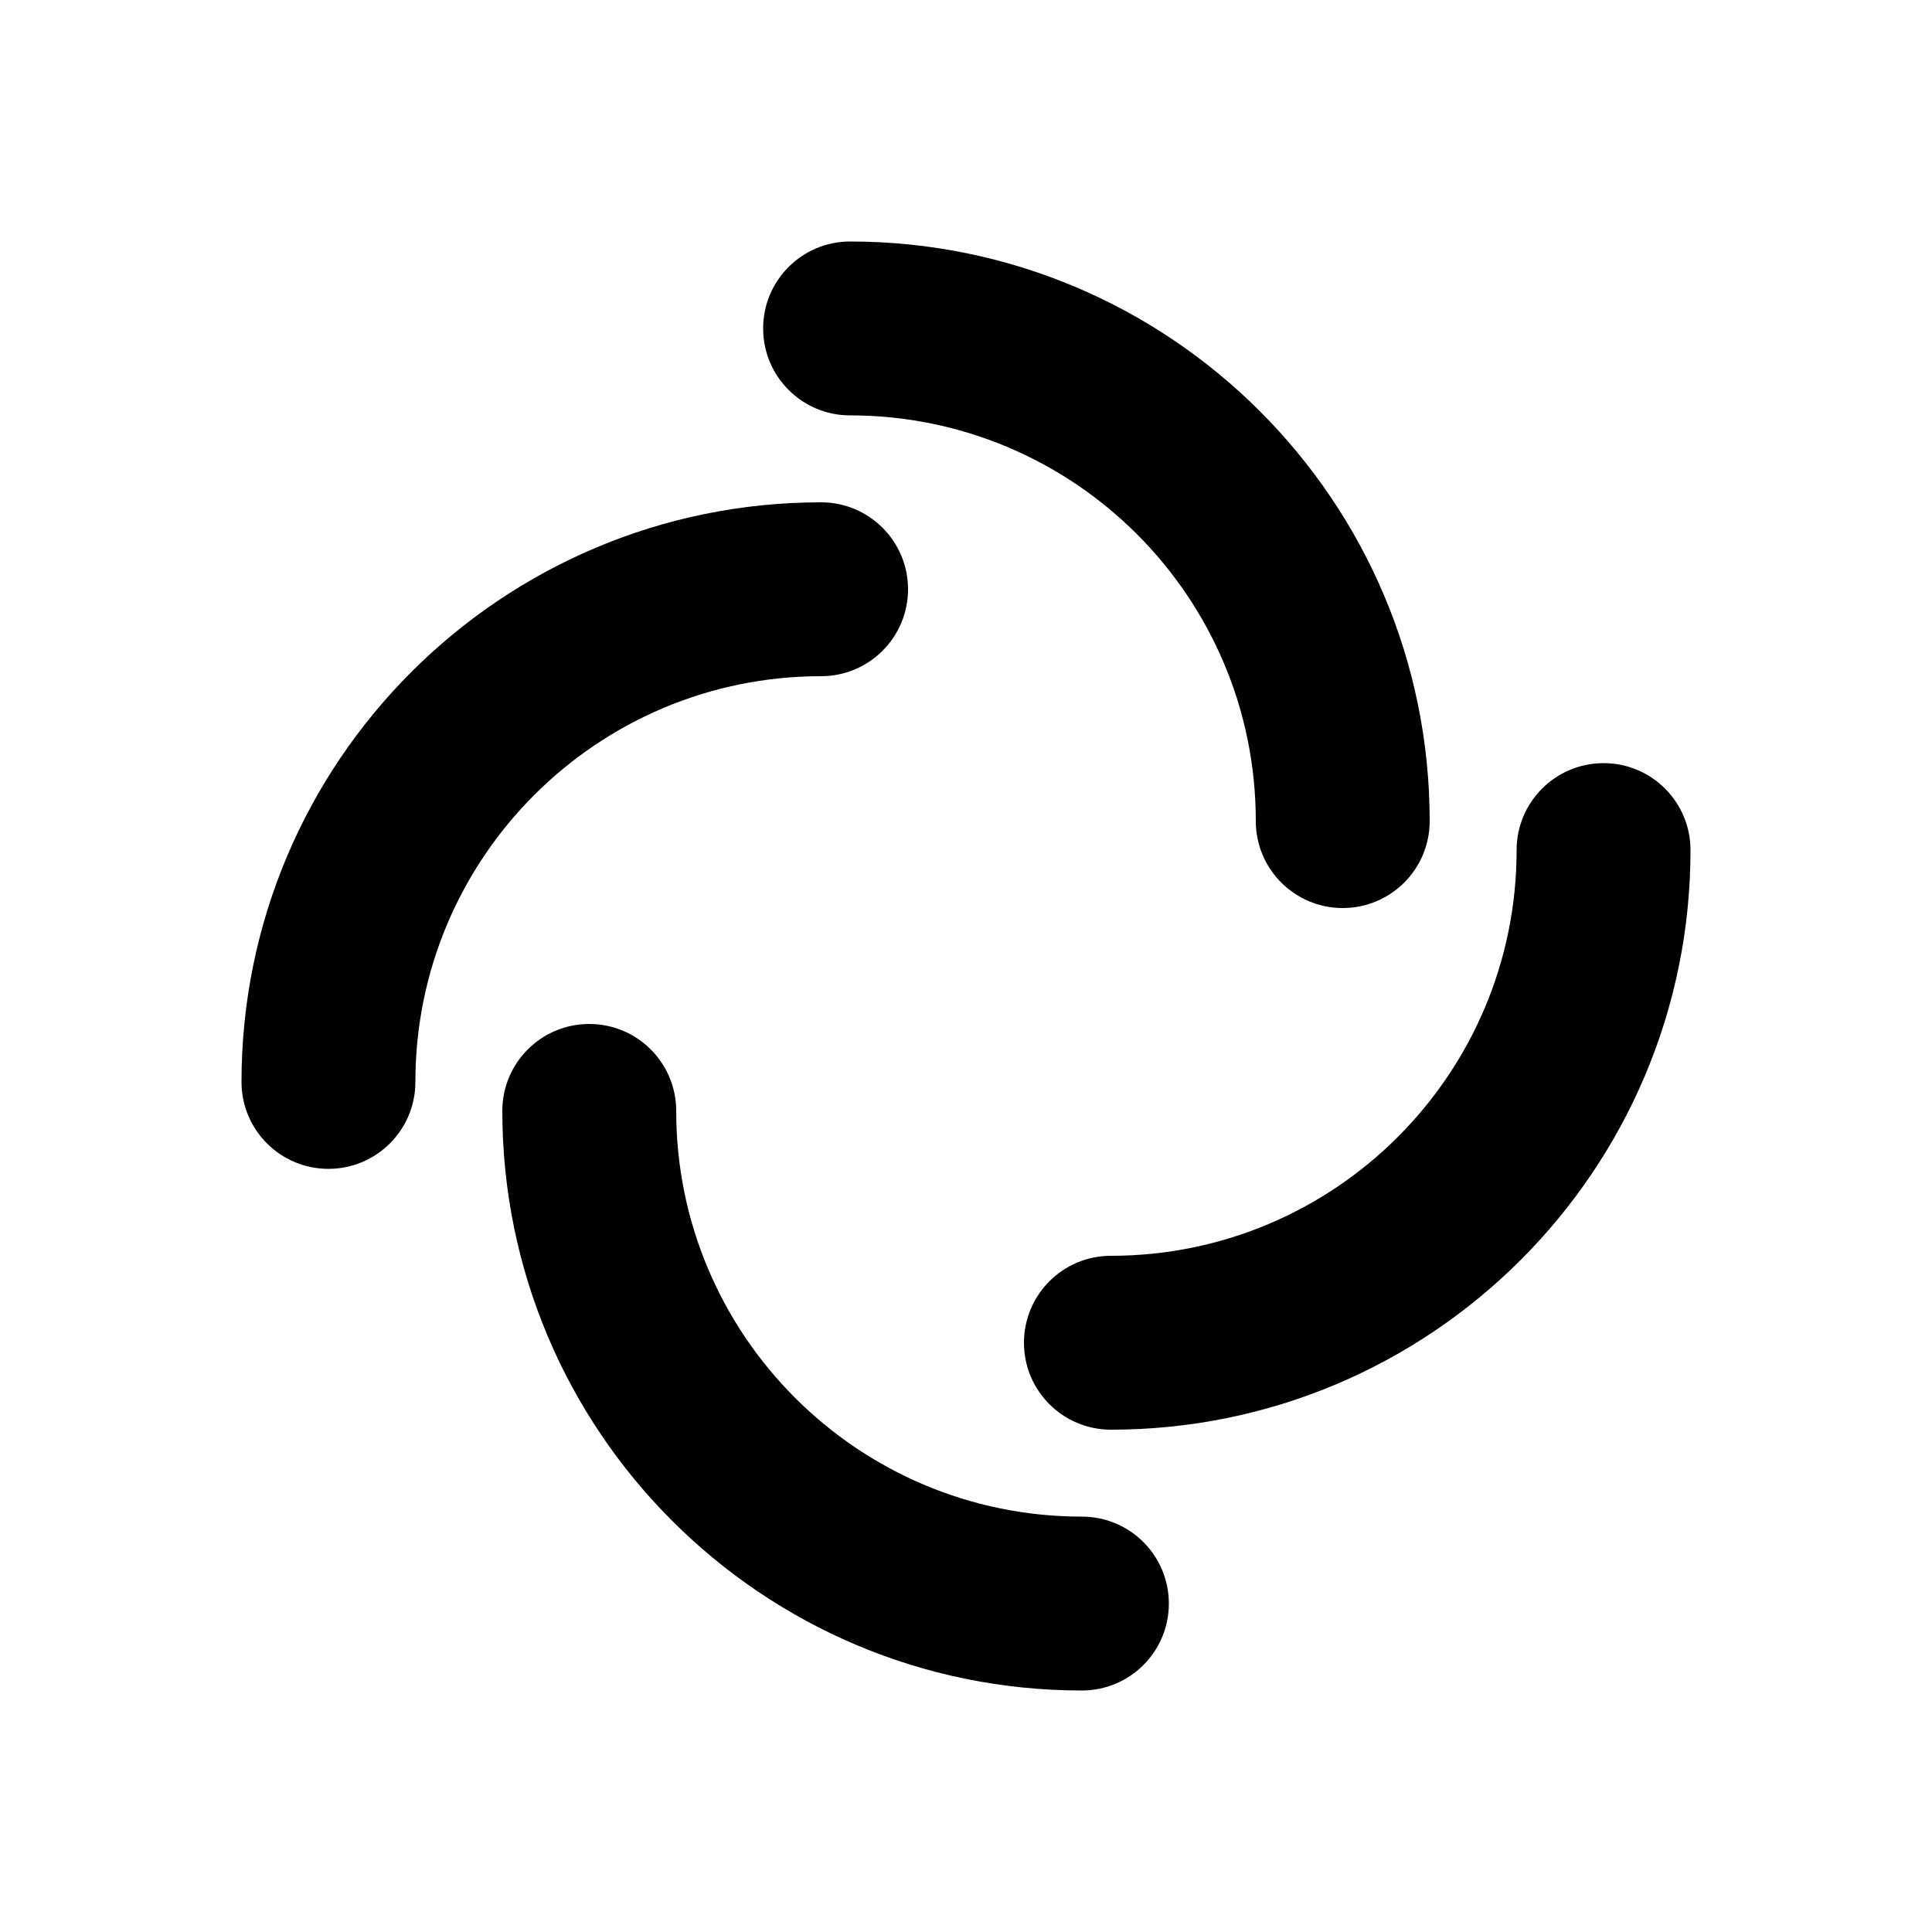 <svg width="64" height="64" viewBox="0 0 64 64" fill="none" xmlns="http://www.w3.org/2000/svg">
<rect width="64" height="64" fill="white"/>
<path fill-rule="evenodd" clip-rule="evenodd" d="M25.28 10.88C25.28 9.289 26.569 8 28.16 8C38.764 8 47.36 16.596 47.36 27.2C47.36 28.791 46.071 30.08 44.48 30.08C42.889 30.08 41.6 28.791 41.6 27.2C41.6 19.777 35.583 13.76 28.16 13.76C26.569 13.76 25.28 12.471 25.28 10.88Z" fill="black"/>
<path fill-rule="evenodd" clip-rule="evenodd" d="M38.72 53.12C38.72 54.711 37.431 56 35.84 56C25.236 56 16.64 47.404 16.64 36.8C16.64 35.209 17.929 33.92 19.52 33.92C21.11 33.92 22.4 35.209 22.4 36.8C22.4 44.223 28.417 50.24 35.84 50.24C37.431 50.24 38.72 51.529 38.72 53.12Z" fill="black"/>
<path fill-rule="evenodd" clip-rule="evenodd" d="M10.88 38.72C9.289 38.72 8 37.431 8 35.84C8 25.236 16.596 16.64 27.2 16.64C28.791 16.64 30.08 17.929 30.08 19.52C30.08 21.11 28.791 22.4 27.2 22.4C19.777 22.4 13.76 28.417 13.76 35.84C13.76 37.431 12.471 38.72 10.88 38.72Z" fill="black"/>
<path fill-rule="evenodd" clip-rule="evenodd" d="M53.12 25.28C54.711 25.28 56 26.569 56 28.16C56 38.764 47.404 47.36 36.8 47.36C35.209 47.36 33.92 46.071 33.92 44.48C33.92 42.889 35.209 41.6 36.8 41.6C44.223 41.6 50.24 35.583 50.24 28.16C50.24 26.569 51.529 25.28 53.12 25.28Z" fill="black"/>
</svg>
